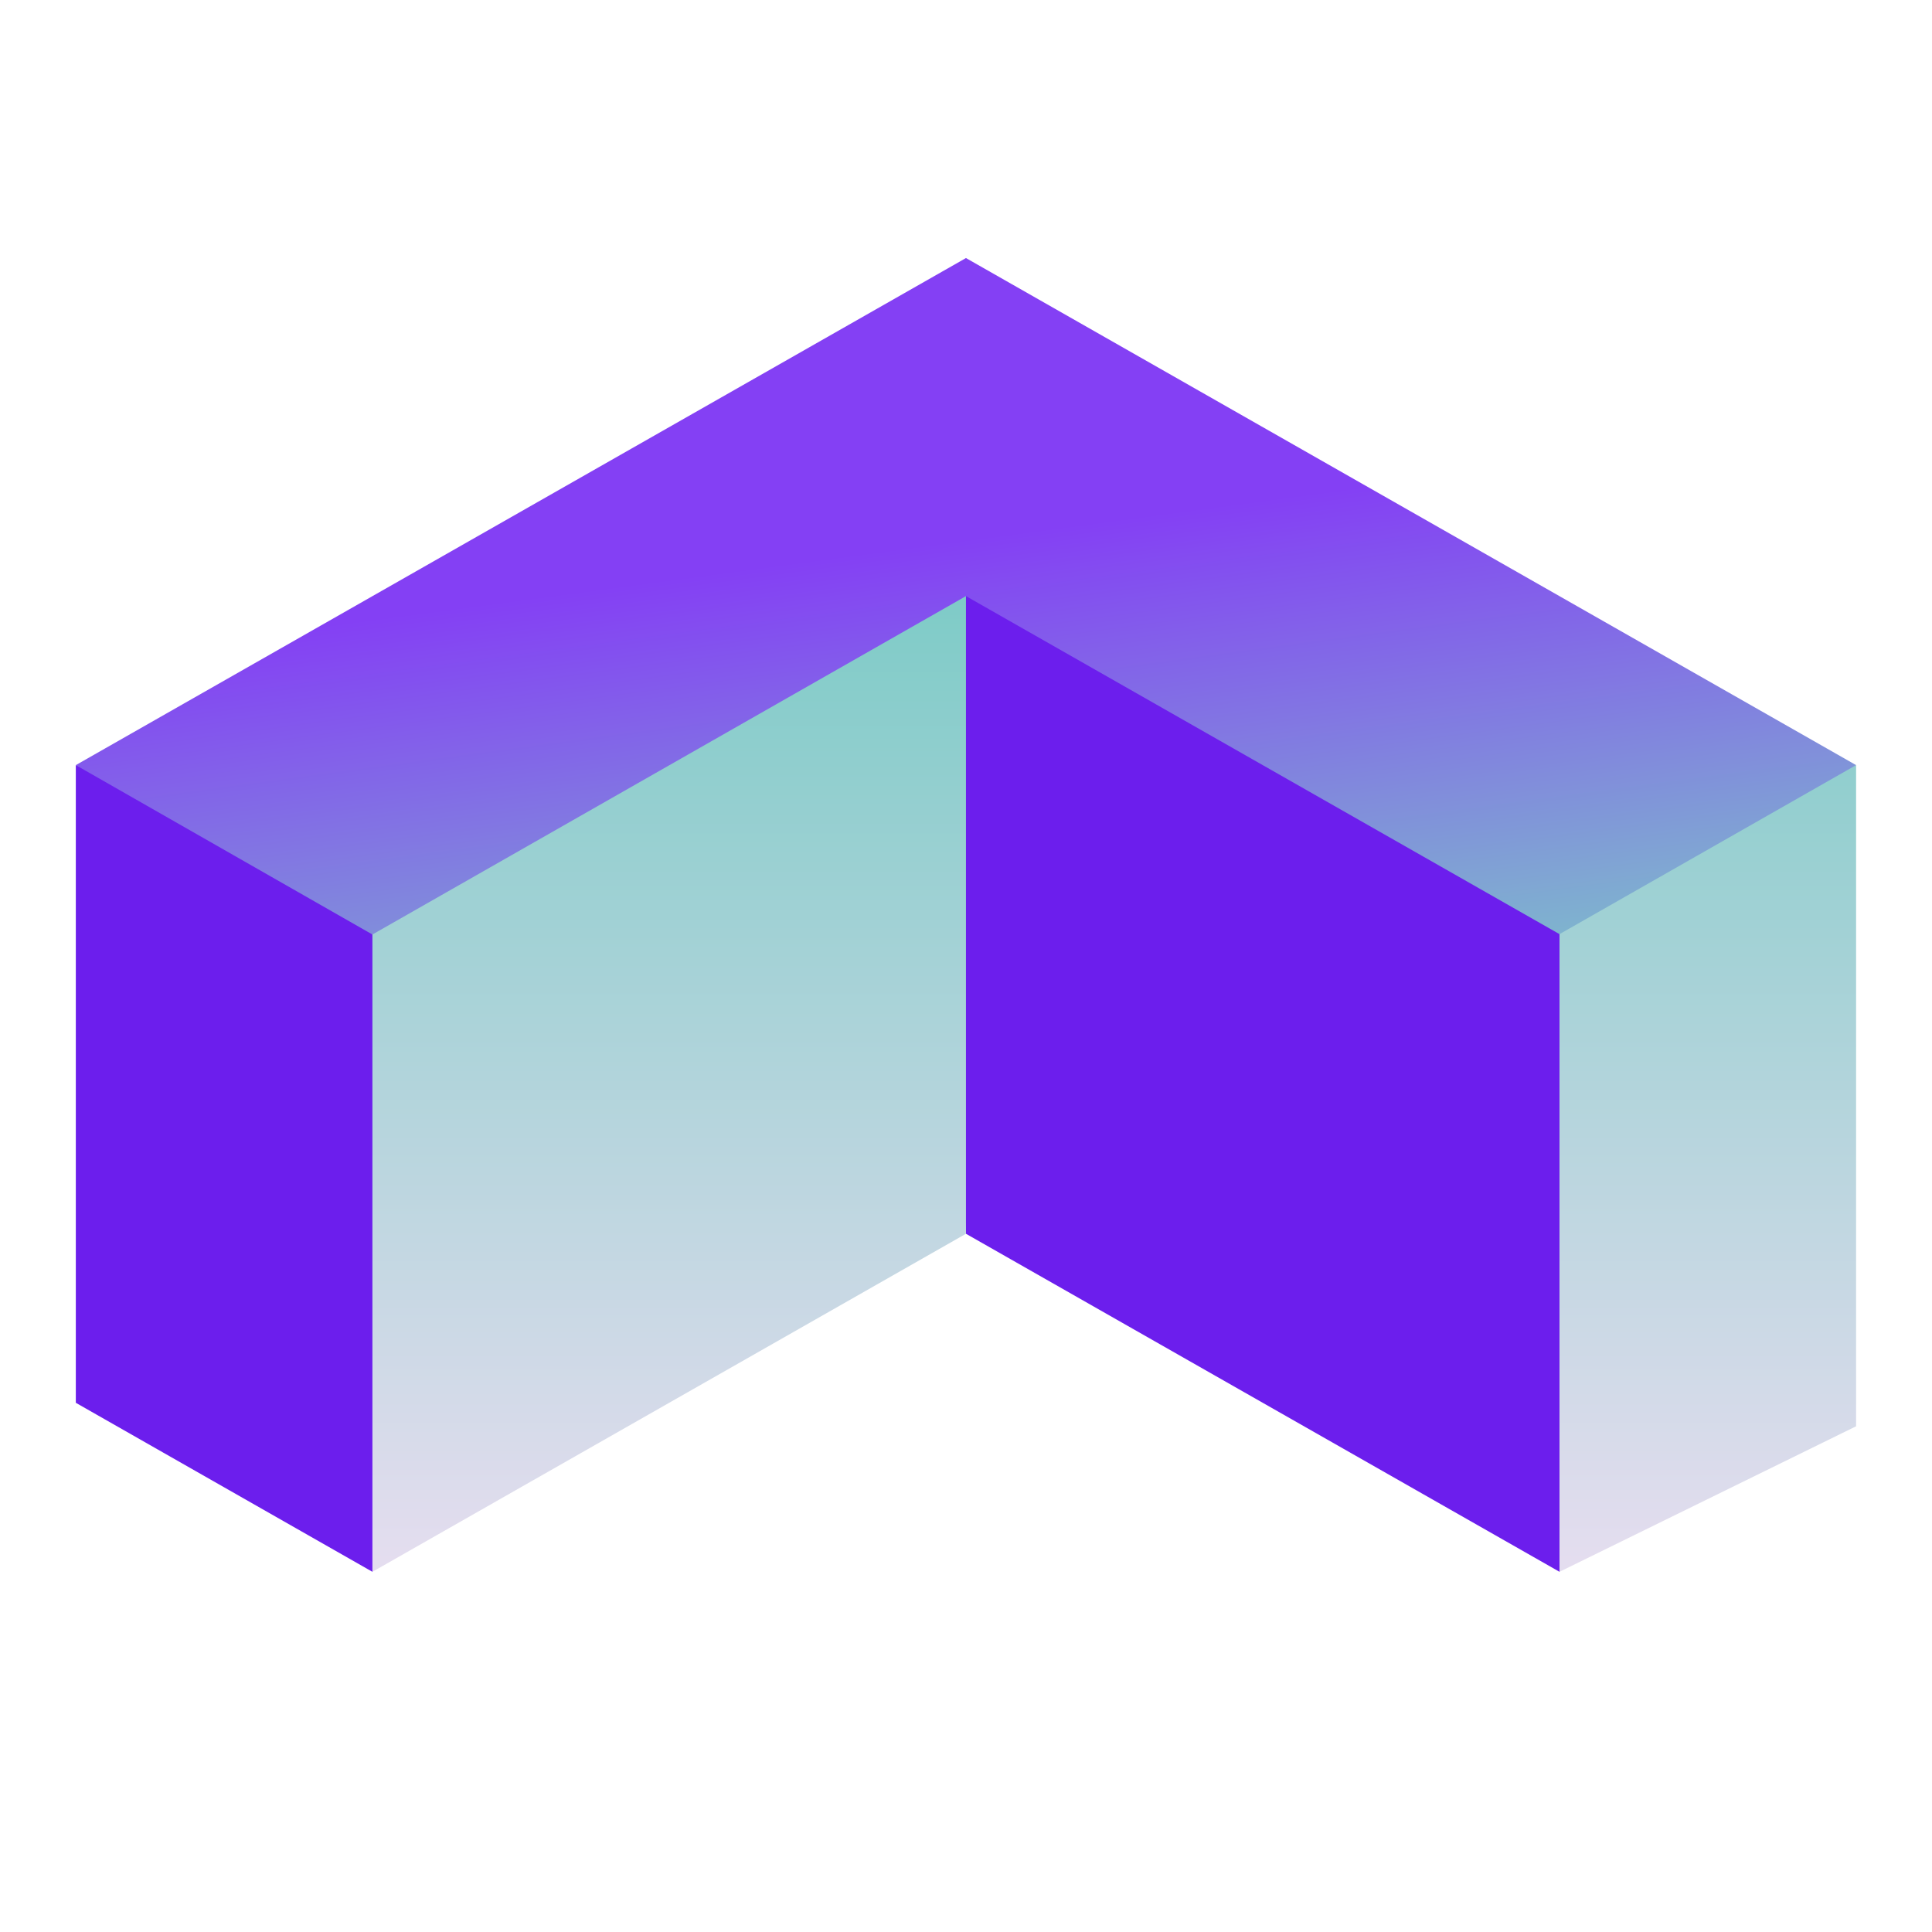 <svg xmlns="http://www.w3.org/2000/svg" xmlns:xlink="http://www.w3.org/1999/xlink" width="500" zoomAndPan="magnify" viewBox="0 0 375 375" height="500" preserveAspectRatio="xMidYMid meet" version="1.0"><defs><clipPath id="6f354f83ce"><path d="M 14.242 107 L 310 107 L 310 305.086 L 14.242 305.086 Z M 14.242 107 " clip-rule="nonzero"/></clipPath><clipPath id="6fc32b282b"><path d="M 72 109 L 360.742 109 L 360.742 305.086 L 72 305.086 Z M 72 109 " clip-rule="nonzero"/></clipPath><clipPath id="f89de3240e"><path d="M 187.492 109.211 L 187.492 239.473 L 72.285 305.086 L 72.285 174.824 Z M 302.699 305.086 L 360.266 276.84 L 360.266 148.508 L 302.699 167.297 Z M 302.699 305.086 " clip-rule="nonzero"/></clipPath><linearGradient x1="291.661" gradientTransform="matrix(0.691, 0, 0, 0.691, 14.715, 50.087)" y1="85.6" x2="291.661" gradientUnits="userSpaceOnUse" y2="369.2" id="58b974dde1"><stop stop-opacity="1" stop-color="rgb(49.399%, 79.599%, 78%)" offset="0"/><stop stop-opacity="1" stop-color="rgb(49.556%, 79.626%, 78.061%)" offset="0.031"/><stop stop-opacity="1" stop-color="rgb(49.875%, 79.683%, 78.186%)" offset="0.039"/><stop stop-opacity="1" stop-color="rgb(50.2%, 79.741%, 78.314%)" offset="0.047"/><stop stop-opacity="1" stop-color="rgb(50.525%, 79.799%, 78.441%)" offset="0.055"/><stop stop-opacity="1" stop-color="rgb(50.851%, 79.857%, 78.569%)" offset="0.062"/><stop stop-opacity="1" stop-color="rgb(51.176%, 79.915%, 78.697%)" offset="0.07"/><stop stop-opacity="1" stop-color="rgb(51.501%, 79.973%, 78.824%)" offset="0.078"/><stop stop-opacity="1" stop-color="rgb(51.826%, 80.031%, 78.952%)" offset="0.086"/><stop stop-opacity="1" stop-color="rgb(52.151%, 80.087%, 79.08%)" offset="0.094"/><stop stop-opacity="1" stop-color="rgb(52.478%, 80.145%, 79.207%)" offset="0.102"/><stop stop-opacity="1" stop-color="rgb(52.803%, 80.203%, 79.335%)" offset="0.109"/><stop stop-opacity="1" stop-color="rgb(53.128%, 80.261%, 79.463%)" offset="0.117"/><stop stop-opacity="1" stop-color="rgb(53.453%, 80.319%, 79.59%)" offset="0.125"/><stop stop-opacity="1" stop-color="rgb(53.778%, 80.377%, 79.718%)" offset="0.133"/><stop stop-opacity="1" stop-color="rgb(54.105%, 80.434%, 79.846%)" offset="0.141"/><stop stop-opacity="1" stop-color="rgb(54.43%, 80.492%, 79.973%)" offset="0.148"/><stop stop-opacity="1" stop-color="rgb(54.755%, 80.55%, 80.101%)" offset="0.156"/><stop stop-opacity="1" stop-color="rgb(55.08%, 80.608%, 80.229%)" offset="0.164"/><stop stop-opacity="1" stop-color="rgb(55.405%, 80.666%, 80.356%)" offset="0.172"/><stop stop-opacity="1" stop-color="rgb(55.73%, 80.724%, 80.484%)" offset="0.18"/><stop stop-opacity="1" stop-color="rgb(56.056%, 80.78%, 80.612%)" offset="0.188"/><stop stop-opacity="1" stop-color="rgb(56.381%, 80.838%, 80.739%)" offset="0.195"/><stop stop-opacity="1" stop-color="rgb(56.706%, 80.896%, 80.867%)" offset="0.203"/><stop stop-opacity="1" stop-color="rgb(57.031%, 80.954%, 80.995%)" offset="0.211"/><stop stop-opacity="1" stop-color="rgb(57.356%, 81.012%, 81.123%)" offset="0.219"/><stop stop-opacity="1" stop-color="rgb(57.683%, 81.07%, 81.25%)" offset="0.227"/><stop stop-opacity="1" stop-color="rgb(58.008%, 81.128%, 81.378%)" offset="0.234"/><stop stop-opacity="1" stop-color="rgb(58.333%, 81.184%, 81.506%)" offset="0.242"/><stop stop-opacity="1" stop-color="rgb(58.658%, 81.242%, 81.633%)" offset="0.25"/><stop stop-opacity="1" stop-color="rgb(58.983%, 81.3%, 81.761%)" offset="0.258"/><stop stop-opacity="1" stop-color="rgb(59.309%, 81.358%, 81.889%)" offset="0.266"/><stop stop-opacity="1" stop-color="rgb(59.634%, 81.416%, 82.016%)" offset="0.273"/><stop stop-opacity="1" stop-color="rgb(59.959%, 81.474%, 82.144%)" offset="0.281"/><stop stop-opacity="1" stop-color="rgb(60.284%, 81.531%, 82.272%)" offset="0.289"/><stop stop-opacity="1" stop-color="rgb(60.609%, 81.589%, 82.399%)" offset="0.297"/><stop stop-opacity="1" stop-color="rgb(60.934%, 81.647%, 82.527%)" offset="0.305"/><stop stop-opacity="1" stop-color="rgb(61.261%, 81.705%, 82.655%)" offset="0.312"/><stop stop-opacity="1" stop-color="rgb(61.586%, 81.763%, 82.782%)" offset="0.32"/><stop stop-opacity="1" stop-color="rgb(61.911%, 81.821%, 82.91%)" offset="0.328"/><stop stop-opacity="1" stop-color="rgb(62.236%, 81.877%, 83.038%)" offset="0.336"/><stop stop-opacity="1" stop-color="rgb(62.561%, 81.935%, 83.165%)" offset="0.344"/><stop stop-opacity="1" stop-color="rgb(62.888%, 81.993%, 83.293%)" offset="0.352"/><stop stop-opacity="1" stop-color="rgb(63.213%, 82.051%, 83.421%)" offset="0.359"/><stop stop-opacity="1" stop-color="rgb(63.538%, 82.109%, 83.548%)" offset="0.367"/><stop stop-opacity="1" stop-color="rgb(63.863%, 82.167%, 83.676%)" offset="0.375"/><stop stop-opacity="1" stop-color="rgb(64.188%, 82.224%, 83.804%)" offset="0.383"/><stop stop-opacity="1" stop-color="rgb(64.514%, 82.281%, 83.931%)" offset="0.391"/><stop stop-opacity="1" stop-color="rgb(64.839%, 82.339%, 84.059%)" offset="0.398"/><stop stop-opacity="1" stop-color="rgb(65.164%, 82.397%, 84.187%)" offset="0.406"/><stop stop-opacity="1" stop-color="rgb(65.489%, 82.455%, 84.314%)" offset="0.414"/><stop stop-opacity="1" stop-color="rgb(65.814%, 82.513%, 84.442%)" offset="0.422"/><stop stop-opacity="1" stop-color="rgb(66.141%, 82.571%, 84.57%)" offset="0.43"/><stop stop-opacity="1" stop-color="rgb(66.466%, 82.628%, 84.697%)" offset="0.438"/><stop stop-opacity="1" stop-color="rgb(66.791%, 82.686%, 84.825%)" offset="0.445"/><stop stop-opacity="1" stop-color="rgb(67.116%, 82.744%, 84.953%)" offset="0.453"/><stop stop-opacity="1" stop-color="rgb(67.441%, 82.802%, 85.08%)" offset="0.461"/><stop stop-opacity="1" stop-color="rgb(67.766%, 82.86%, 85.208%)" offset="0.469"/><stop stop-opacity="1" stop-color="rgb(68.092%, 82.918%, 85.336%)" offset="0.477"/><stop stop-opacity="1" stop-color="rgb(68.417%, 82.974%, 85.464%)" offset="0.484"/><stop stop-opacity="1" stop-color="rgb(68.742%, 83.032%, 85.591%)" offset="0.492"/><stop stop-opacity="1" stop-color="rgb(69.067%, 83.09%, 85.719%)" offset="0.5"/><stop stop-opacity="1" stop-color="rgb(69.392%, 83.148%, 85.847%)" offset="0.508"/><stop stop-opacity="1" stop-color="rgb(69.719%, 83.206%, 85.974%)" offset="0.516"/><stop stop-opacity="1" stop-color="rgb(70.044%, 83.264%, 86.102%)" offset="0.523"/><stop stop-opacity="1" stop-color="rgb(70.369%, 83.321%, 86.23%)" offset="0.531"/><stop stop-opacity="1" stop-color="rgb(70.694%, 83.379%, 86.357%)" offset="0.539"/><stop stop-opacity="1" stop-color="rgb(71.019%, 83.437%, 86.485%)" offset="0.547"/><stop stop-opacity="1" stop-color="rgb(71.346%, 83.495%, 86.613%)" offset="0.555"/><stop stop-opacity="1" stop-color="rgb(71.671%, 83.553%, 86.74%)" offset="0.562"/><stop stop-opacity="1" stop-color="rgb(71.996%, 83.611%, 86.868%)" offset="0.57"/><stop stop-opacity="1" stop-color="rgb(72.321%, 83.669%, 86.996%)" offset="0.578"/><stop stop-opacity="1" stop-color="rgb(72.646%, 83.725%, 87.123%)" offset="0.586"/><stop stop-opacity="1" stop-color="rgb(72.971%, 83.783%, 87.251%)" offset="0.594"/><stop stop-opacity="1" stop-color="rgb(73.297%, 83.841%, 87.379%)" offset="0.602"/><stop stop-opacity="1" stop-color="rgb(73.622%, 83.899%, 87.506%)" offset="0.609"/><stop stop-opacity="1" stop-color="rgb(73.947%, 83.957%, 87.634%)" offset="0.617"/><stop stop-opacity="1" stop-color="rgb(74.272%, 84.015%, 87.762%)" offset="0.625"/><stop stop-opacity="1" stop-color="rgb(74.597%, 84.071%, 87.889%)" offset="0.633"/><stop stop-opacity="1" stop-color="rgb(74.924%, 84.129%, 88.017%)" offset="0.641"/><stop stop-opacity="1" stop-color="rgb(75.249%, 84.187%, 88.145%)" offset="0.648"/><stop stop-opacity="1" stop-color="rgb(75.574%, 84.245%, 88.272%)" offset="0.656"/><stop stop-opacity="1" stop-color="rgb(75.899%, 84.303%, 88.4%)" offset="0.664"/><stop stop-opacity="1" stop-color="rgb(76.224%, 84.361%, 88.528%)" offset="0.672"/><stop stop-opacity="1" stop-color="rgb(76.55%, 84.418%, 88.655%)" offset="0.68"/><stop stop-opacity="1" stop-color="rgb(76.875%, 84.476%, 88.783%)" offset="0.688"/><stop stop-opacity="1" stop-color="rgb(77.2%, 84.534%, 88.911%)" offset="0.695"/><stop stop-opacity="1" stop-color="rgb(77.525%, 84.592%, 89.038%)" offset="0.703"/><stop stop-opacity="1" stop-color="rgb(77.85%, 84.65%, 89.166%)" offset="0.711"/><stop stop-opacity="1" stop-color="rgb(78.177%, 84.708%, 89.294%)" offset="0.719"/><stop stop-opacity="1" stop-color="rgb(78.502%, 84.766%, 89.423%)" offset="0.727"/><stop stop-opacity="1" stop-color="rgb(78.827%, 84.822%, 89.549%)" offset="0.734"/><stop stop-opacity="1" stop-color="rgb(79.152%, 84.88%, 89.677%)" offset="0.742"/><stop stop-opacity="1" stop-color="rgb(79.477%, 84.938%, 89.806%)" offset="0.75"/><stop stop-opacity="1" stop-color="rgb(79.802%, 84.996%, 89.932%)" offset="0.758"/><stop stop-opacity="1" stop-color="rgb(80.128%, 85.054%, 90.06%)" offset="0.766"/><stop stop-opacity="1" stop-color="rgb(80.453%, 85.112%, 90.189%)" offset="0.773"/><stop stop-opacity="1" stop-color="rgb(80.779%, 85.168%, 90.315%)" offset="0.781"/><stop stop-opacity="1" stop-color="rgb(81.104%, 85.226%, 90.443%)" offset="0.789"/><stop stop-opacity="1" stop-color="rgb(81.429%, 85.284%, 90.572%)" offset="0.797"/><stop stop-opacity="1" stop-color="rgb(81.755%, 85.342%, 90.698%)" offset="0.805"/><stop stop-opacity="1" stop-color="rgb(82.08%, 85.4%, 90.826%)" offset="0.812"/><stop stop-opacity="1" stop-color="rgb(82.405%, 85.458%, 90.955%)" offset="0.82"/><stop stop-opacity="1" stop-color="rgb(82.73%, 85.515%, 91.081%)" offset="0.828"/><stop stop-opacity="1" stop-color="rgb(83.055%, 85.573%, 91.209%)" offset="0.836"/><stop stop-opacity="1" stop-color="rgb(83.382%, 85.631%, 91.338%)" offset="0.844"/><stop stop-opacity="1" stop-color="rgb(83.707%, 85.689%, 91.464%)" offset="0.852"/><stop stop-opacity="1" stop-color="rgb(84.032%, 85.747%, 91.592%)" offset="0.859"/><stop stop-opacity="1" stop-color="rgb(84.357%, 85.805%, 91.721%)" offset="0.867"/><stop stop-opacity="1" stop-color="rgb(84.682%, 85.861%, 91.847%)" offset="0.875"/><stop stop-opacity="1" stop-color="rgb(85.007%, 85.919%, 91.975%)" offset="0.883"/><stop stop-opacity="1" stop-color="rgb(85.333%, 85.977%, 92.104%)" offset="0.891"/><stop stop-opacity="1" stop-color="rgb(85.658%, 86.035%, 92.23%)" offset="0.898"/><stop stop-opacity="1" stop-color="rgb(85.983%, 86.093%, 92.358%)" offset="0.906"/><stop stop-opacity="1" stop-color="rgb(86.308%, 86.151%, 92.487%)" offset="0.914"/><stop stop-opacity="1" stop-color="rgb(86.633%, 86.209%, 92.613%)" offset="0.922"/><stop stop-opacity="1" stop-color="rgb(86.96%, 86.266%, 92.741%)" offset="0.93"/><stop stop-opacity="1" stop-color="rgb(87.285%, 86.324%, 92.87%)" offset="0.938"/><stop stop-opacity="1" stop-color="rgb(87.61%, 86.382%, 92.996%)" offset="0.945"/><stop stop-opacity="1" stop-color="rgb(87.935%, 86.44%, 93.124%)" offset="0.953"/><stop stop-opacity="1" stop-color="rgb(88.26%, 86.497%, 93.253%)" offset="0.961"/><stop stop-opacity="1" stop-color="rgb(88.586%, 86.555%, 93.379%)" offset="0.969"/><stop stop-opacity="1" stop-color="rgb(88.911%, 86.612%, 93.507%)" offset="0.977"/><stop stop-opacity="1" stop-color="rgb(89.236%, 86.67%, 93.636%)" offset="0.984"/><stop stop-opacity="1" stop-color="rgb(89.4%, 86.699%, 93.7%)" offset="1"/></linearGradient><clipPath id="79e69b6046"><path d="M 14.242 50.086 L 360.742 50.086 L 360.742 182 L 14.242 182 Z M 14.242 50.086 " clip-rule="nonzero"/></clipPath><clipPath id="5c5626cbc6"><path d="M 72.285 181.387 L 14.715 148.508 L 187.492 50.086 L 360.266 148.508 L 302.699 181.316 L 187.492 115.703 Z M 72.285 181.387 " clip-rule="nonzero"/></clipPath><linearGradient x1="226.867" gradientTransform="matrix(0.691, 0, 0, 0.691, 14.715, 50.087)" y1="-30.354" x2="260.648" gradientUnits="userSpaceOnUse" y2="222.125" id="c91f430f45"><stop stop-opacity="1" stop-color="rgb(51.799%, 25.099%, 95.699%)" offset="0"/><stop stop-opacity="1" stop-color="rgb(51.799%, 25.099%, 95.699%)" offset="0.25"/><stop stop-opacity="1" stop-color="rgb(51.799%, 25.099%, 95.699%)" offset="0.26"/><stop stop-opacity="1" stop-color="rgb(51.799%, 25.099%, 95.699%)" offset="0.375"/><stop stop-opacity="1" stop-color="rgb(51.799%, 25.099%, 95.699%)" offset="0.438"/><stop stop-opacity="1" stop-color="rgb(51.784%, 25.435%, 95.589%)" offset="0.441"/><stop stop-opacity="1" stop-color="rgb(51.77%, 25.772%, 95.48%)" offset="0.445"/><stop stop-opacity="1" stop-color="rgb(51.755%, 26.112%, 95.369%)" offset="0.449"/><stop stop-opacity="1" stop-color="rgb(51.74%, 26.453%, 95.259%)" offset="0.453"/><stop stop-opacity="1" stop-color="rgb(51.724%, 26.793%, 95.148%)" offset="0.457"/><stop stop-opacity="1" stop-color="rgb(51.709%, 27.135%, 95.038%)" offset="0.461"/><stop stop-opacity="1" stop-color="rgb(51.694%, 27.475%, 94.926%)" offset="0.465"/><stop stop-opacity="1" stop-color="rgb(51.68%, 27.815%, 94.817%)" offset="0.469"/><stop stop-opacity="1" stop-color="rgb(51.665%, 28.156%, 94.705%)" offset="0.473"/><stop stop-opacity="1" stop-color="rgb(51.649%, 28.496%, 94.595%)" offset="0.477"/><stop stop-opacity="1" stop-color="rgb(51.634%, 28.836%, 94.485%)" offset="0.48"/><stop stop-opacity="1" stop-color="rgb(51.619%, 29.176%, 94.376%)" offset="0.484"/><stop stop-opacity="1" stop-color="rgb(51.604%, 29.517%, 94.264%)" offset="0.488"/><stop stop-opacity="1" stop-color="rgb(51.59%, 29.858%, 94.154%)" offset="0.492"/><stop stop-opacity="1" stop-color="rgb(51.575%, 30.199%, 94.043%)" offset="0.496"/><stop stop-opacity="1" stop-color="rgb(51.559%, 30.539%, 93.933%)" offset="0.5"/><stop stop-opacity="1" stop-color="rgb(51.544%, 30.879%, 93.822%)" offset="0.504"/><stop stop-opacity="1" stop-color="rgb(51.53%, 31.219%, 93.712%)" offset="0.508"/><stop stop-opacity="1" stop-color="rgb(51.515%, 31.56%, 93.6%)" offset="0.512"/><stop stop-opacity="1" stop-color="rgb(51.5%, 31.9%, 93.491%)" offset="0.516"/><stop stop-opacity="1" stop-color="rgb(51.485%, 32.24%, 93.379%)" offset="0.52"/><stop stop-opacity="1" stop-color="rgb(51.469%, 32.582%, 93.269%)" offset="0.523"/><stop stop-opacity="1" stop-color="rgb(51.454%, 32.922%, 93.158%)" offset="0.527"/><stop stop-opacity="1" stop-color="rgb(51.44%, 33.263%, 93.048%)" offset="0.531"/><stop stop-opacity="1" stop-color="rgb(51.425%, 33.603%, 92.937%)" offset="0.535"/><stop stop-opacity="1" stop-color="rgb(51.41%, 33.943%, 92.827%)" offset="0.539"/><stop stop-opacity="1" stop-color="rgb(51.395%, 34.283%, 92.715%)" offset="0.543"/><stop stop-opacity="1" stop-color="rgb(51.379%, 34.624%, 92.606%)" offset="0.547"/><stop stop-opacity="1" stop-color="rgb(51.364%, 34.964%, 92.494%)" offset="0.551"/><stop stop-opacity="1" stop-color="rgb(51.35%, 35.306%, 92.384%)" offset="0.555"/><stop stop-opacity="1" stop-color="rgb(51.335%, 35.646%, 92.273%)" offset="0.559"/><stop stop-opacity="1" stop-color="rgb(51.32%, 35.986%, 92.163%)" offset="0.562"/><stop stop-opacity="1" stop-color="rgb(51.305%, 36.327%, 92.052%)" offset="0.566"/><stop stop-opacity="1" stop-color="rgb(51.289%, 36.667%, 91.942%)" offset="0.57"/><stop stop-opacity="1" stop-color="rgb(51.274%, 37.007%, 91.83%)" offset="0.574"/><stop stop-opacity="1" stop-color="rgb(51.26%, 37.349%, 91.721%)" offset="0.578"/><stop stop-opacity="1" stop-color="rgb(51.245%, 37.689%, 91.609%)" offset="0.582"/><stop stop-opacity="1" stop-color="rgb(51.23%, 38.029%, 91.499%)" offset="0.586"/><stop stop-opacity="1" stop-color="rgb(51.215%, 38.37%, 91.389%)" offset="0.59"/><stop stop-opacity="1" stop-color="rgb(51.199%, 38.71%, 91.28%)" offset="0.594"/><stop stop-opacity="1" stop-color="rgb(51.184%, 39.05%, 91.168%)" offset="0.598"/><stop stop-opacity="1" stop-color="rgb(51.17%, 39.391%, 91.058%)" offset="0.602"/><stop stop-opacity="1" stop-color="rgb(51.155%, 39.731%, 90.947%)" offset="0.605"/><stop stop-opacity="1" stop-color="rgb(51.14%, 40.073%, 90.837%)" offset="0.609"/><stop stop-opacity="1" stop-color="rgb(51.125%, 40.413%, 90.726%)" offset="0.613"/><stop stop-opacity="1" stop-color="rgb(51.109%, 40.753%, 90.616%)" offset="0.617"/><stop stop-opacity="1" stop-color="rgb(51.094%, 41.093%, 90.504%)" offset="0.621"/><stop stop-opacity="1" stop-color="rgb(51.08%, 41.434%, 90.395%)" offset="0.625"/><stop stop-opacity="1" stop-color="rgb(51.065%, 41.774%, 90.283%)" offset="0.629"/><stop stop-opacity="1" stop-color="rgb(51.05%, 42.114%, 90.173%)" offset="0.633"/><stop stop-opacity="1" stop-color="rgb(51.035%, 42.455%, 90.062%)" offset="0.637"/><stop stop-opacity="1" stop-color="rgb(51.019%, 42.796%, 89.952%)" offset="0.641"/><stop stop-opacity="1" stop-color="rgb(51.004%, 43.137%, 89.841%)" offset="0.645"/><stop stop-opacity="1" stop-color="rgb(50.99%, 43.477%, 89.731%)" offset="0.648"/><stop stop-opacity="1" stop-color="rgb(50.975%, 43.817%, 89.619%)" offset="0.652"/><stop stop-opacity="1" stop-color="rgb(50.96%, 44.157%, 89.51%)" offset="0.656"/><stop stop-opacity="1" stop-color="rgb(50.945%, 44.498%, 89.398%)" offset="0.66"/><stop stop-opacity="1" stop-color="rgb(50.929%, 44.838%, 89.288%)" offset="0.664"/><stop stop-opacity="1" stop-color="rgb(50.914%, 45.178%, 89.177%)" offset="0.668"/><stop stop-opacity="1" stop-color="rgb(50.9%, 45.52%, 89.067%)" offset="0.672"/><stop stop-opacity="1" stop-color="rgb(50.885%, 45.86%, 88.956%)" offset="0.676"/><stop stop-opacity="1" stop-color="rgb(50.87%, 46.201%, 88.846%)" offset="0.68"/><stop stop-opacity="1" stop-color="rgb(50.854%, 46.541%, 88.734%)" offset="0.684"/><stop stop-opacity="1" stop-color="rgb(50.841%, 46.881%, 88.625%)" offset="0.688"/><stop stop-opacity="1" stop-color="rgb(50.825%, 47.221%, 88.513%)" offset="0.691"/><stop stop-opacity="1" stop-color="rgb(50.81%, 47.562%, 88.403%)" offset="0.695"/><stop stop-opacity="1" stop-color="rgb(50.795%, 47.902%, 88.292%)" offset="0.699"/><stop stop-opacity="1" stop-color="rgb(50.78%, 48.244%, 88.182%)" offset="0.703"/><stop stop-opacity="1" stop-color="rgb(50.764%, 48.584%, 88.072%)" offset="0.707"/><stop stop-opacity="1" stop-color="rgb(50.751%, 48.924%, 87.962%)" offset="0.711"/><stop stop-opacity="1" stop-color="rgb(50.735%, 49.265%, 87.851%)" offset="0.715"/><stop stop-opacity="1" stop-color="rgb(50.72%, 49.605%, 87.741%)" offset="0.719"/><stop stop-opacity="1" stop-color="rgb(50.705%, 49.945%, 87.63%)" offset="0.723"/><stop stop-opacity="1" stop-color="rgb(50.69%, 50.285%, 87.52%)" offset="0.727"/><stop stop-opacity="1" stop-color="rgb(50.674%, 50.626%, 87.408%)" offset="0.73"/><stop stop-opacity="1" stop-color="rgb(50.661%, 50.967%, 87.299%)" offset="0.734"/><stop stop-opacity="1" stop-color="rgb(50.645%, 51.308%, 87.187%)" offset="0.738"/><stop stop-opacity="1" stop-color="rgb(50.63%, 51.648%, 87.077%)" offset="0.742"/><stop stop-opacity="1" stop-color="rgb(50.615%, 51.988%, 86.966%)" offset="0.746"/><stop stop-opacity="1" stop-color="rgb(50.6%, 52.328%, 86.856%)" offset="0.75"/><stop stop-opacity="1" stop-color="rgb(50.584%, 52.669%, 86.745%)" offset="0.754"/><stop stop-opacity="1" stop-color="rgb(50.571%, 53.009%, 86.635%)" offset="0.758"/><stop stop-opacity="1" stop-color="rgb(50.555%, 53.349%, 86.523%)" offset="0.762"/><stop stop-opacity="1" stop-color="rgb(50.54%, 53.691%, 86.414%)" offset="0.766"/><stop stop-opacity="1" stop-color="rgb(50.525%, 54.031%, 86.302%)" offset="0.77"/><stop stop-opacity="1" stop-color="rgb(50.51%, 54.372%, 86.192%)" offset="0.773"/><stop stop-opacity="1" stop-color="rgb(50.494%, 54.712%, 86.081%)" offset="0.777"/><stop stop-opacity="1" stop-color="rgb(50.481%, 55.052%, 85.971%)" offset="0.781"/><stop stop-opacity="1" stop-color="rgb(50.465%, 55.392%, 85.86%)" offset="0.785"/><stop stop-opacity="1" stop-color="rgb(50.45%, 55.733%, 85.75%)" offset="0.789"/><stop stop-opacity="1" stop-color="rgb(50.435%, 56.073%, 85.638%)" offset="0.793"/><stop stop-opacity="1" stop-color="rgb(50.42%, 56.415%, 85.529%)" offset="0.797"/><stop stop-opacity="1" stop-color="rgb(50.404%, 56.755%, 85.417%)" offset="0.801"/><stop stop-opacity="1" stop-color="rgb(50.391%, 57.095%, 85.307%)" offset="0.805"/><stop stop-opacity="1" stop-color="rgb(50.375%, 57.436%, 85.196%)" offset="0.809"/><stop stop-opacity="1" stop-color="rgb(50.36%, 57.776%, 85.086%)" offset="0.812"/><stop stop-opacity="1" stop-color="rgb(50.345%, 58.116%, 84.976%)" offset="0.816"/><stop stop-opacity="1" stop-color="rgb(50.33%, 58.456%, 84.866%)" offset="0.82"/><stop stop-opacity="1" stop-color="rgb(50.314%, 58.797%, 84.755%)" offset="0.824"/><stop stop-opacity="1" stop-color="rgb(50.301%, 59.138%, 84.645%)" offset="0.828"/><stop stop-opacity="1" stop-color="rgb(50.285%, 59.479%, 84.534%)" offset="0.832"/><stop stop-opacity="1" stop-color="rgb(50.27%, 59.819%, 84.424%)" offset="0.836"/><stop stop-opacity="1" stop-color="rgb(50.255%, 60.159%, 84.312%)" offset="0.84"/><stop stop-opacity="1" stop-color="rgb(50.24%, 60.5%, 84.203%)" offset="0.844"/><stop stop-opacity="1" stop-color="rgb(50.224%, 60.84%, 84.091%)" offset="0.848"/><stop stop-opacity="1" stop-color="rgb(50.211%, 61.18%, 83.981%)" offset="0.852"/><stop stop-opacity="1" stop-color="rgb(50.195%, 61.52%, 83.87%)" offset="0.855"/><stop stop-opacity="1" stop-color="rgb(50.18%, 61.862%, 83.76%)" offset="0.859"/><stop stop-opacity="1" stop-color="rgb(50.165%, 62.202%, 83.649%)" offset="0.863"/><stop stop-opacity="1" stop-color="rgb(50.151%, 62.543%, 83.539%)" offset="0.867"/><stop stop-opacity="1" stop-color="rgb(50.136%, 62.883%, 83.427%)" offset="0.871"/><stop stop-opacity="1" stop-color="rgb(50.121%, 63.223%, 83.318%)" offset="0.875"/><stop stop-opacity="1" stop-color="rgb(50.105%, 63.564%, 83.206%)" offset="0.879"/><stop stop-opacity="1" stop-color="rgb(50.09%, 63.904%, 83.096%)" offset="0.883"/><stop stop-opacity="1" stop-color="rgb(50.075%, 64.244%, 82.985%)" offset="0.887"/><stop stop-opacity="1" stop-color="rgb(50.061%, 64.586%, 82.875%)" offset="0.891"/><stop stop-opacity="1" stop-color="rgb(50.046%, 64.926%, 82.764%)" offset="0.895"/><stop stop-opacity="1" stop-color="rgb(50.031%, 65.266%, 82.654%)" offset="0.898"/><stop stop-opacity="1" stop-color="rgb(50.015%, 65.607%, 82.542%)" offset="0.902"/><stop stop-opacity="1" stop-color="rgb(50%, 65.947%, 82.433%)" offset="0.906"/><stop stop-opacity="1" stop-color="rgb(49.985%, 66.287%, 82.321%)" offset="0.91"/><stop stop-opacity="1" stop-color="rgb(49.971%, 66.628%, 82.211%)" offset="0.914"/><stop stop-opacity="1" stop-color="rgb(49.956%, 66.968%, 82.1%)" offset="0.918"/><stop stop-opacity="1" stop-color="rgb(49.94%, 67.31%, 81.99%)" offset="0.922"/><stop stop-opacity="1" stop-color="rgb(49.925%, 67.65%, 81.879%)" offset="0.926"/><stop stop-opacity="1" stop-color="rgb(49.91%, 67.99%, 81.769%)" offset="0.93"/><stop stop-opacity="1" stop-color="rgb(49.895%, 68.33%, 81.659%)" offset="0.934"/><stop stop-opacity="1" stop-color="rgb(49.881%, 68.671%, 81.549%)" offset="0.938"/><stop stop-opacity="1" stop-color="rgb(49.866%, 69.011%, 81.438%)" offset="0.941"/><stop stop-opacity="1" stop-color="rgb(49.85%, 69.353%, 81.328%)" offset="0.945"/><stop stop-opacity="1" stop-color="rgb(49.835%, 69.693%, 81.216%)" offset="0.949"/><stop stop-opacity="1" stop-color="rgb(49.82%, 70.033%, 81.107%)" offset="0.953"/><stop stop-opacity="1" stop-color="rgb(49.805%, 70.374%, 80.995%)" offset="0.957"/><stop stop-opacity="1" stop-color="rgb(49.791%, 70.714%, 80.885%)" offset="0.961"/><stop stop-opacity="1" stop-color="rgb(49.776%, 71.054%, 80.774%)" offset="0.965"/><stop stop-opacity="1" stop-color="rgb(49.76%, 71.394%, 80.664%)" offset="0.969"/><stop stop-opacity="1" stop-color="rgb(49.745%, 71.735%, 80.553%)" offset="0.973"/><stop stop-opacity="1" stop-color="rgb(49.73%, 72.076%, 80.443%)" offset="0.977"/><stop stop-opacity="1" stop-color="rgb(49.715%, 72.417%, 80.331%)" offset="0.98"/><stop stop-opacity="1" stop-color="rgb(49.701%, 72.757%, 80.222%)" offset="0.984"/><stop stop-opacity="1" stop-color="rgb(49.686%, 73.097%, 80.11%)" offset="0.988"/><stop stop-opacity="1" stop-color="rgb(49.67%, 73.438%, 80%)" offset="0.992"/><stop stop-opacity="1" stop-color="rgb(49.655%, 73.778%, 79.889%)" offset="0.996"/><stop stop-opacity="1" stop-color="rgb(49.64%, 74.118%, 79.779%)" offset="1"/></linearGradient></defs><g clip-path="url(#6f354f83ce)"><path fill="#6c1eed" d="M 72.285 305.086 L 14.715 272.281 L 14.715 148.508 L 81.75 175.93 Z M 179.75 107.277 L 187.492 239.473 L 302.699 305.086 L 309.953 174.754 Z M 179.75 107.277 " fill-opacity="1" fill-rule="nonzero"/></g><g clip-path="url(#6fc32b282b)"><g clip-path="url(#f89de3240e)"><path fill="url(#58b974dde1)" d="M 72.285 109.211 L 72.285 305.086 L 360.266 305.086 L 360.266 109.211 Z M 72.285 109.211 " fill-rule="nonzero"/></g></g><g clip-path="url(#79e69b6046)"><g clip-path="url(#5c5626cbc6)"><path fill="url(#c91f430f45)" d="M 14.715 50.086 L 14.715 181.387 L 360.266 181.387 L 360.266 50.086 Z M 14.715 50.086 " fill-rule="nonzero"/></g></g></svg>